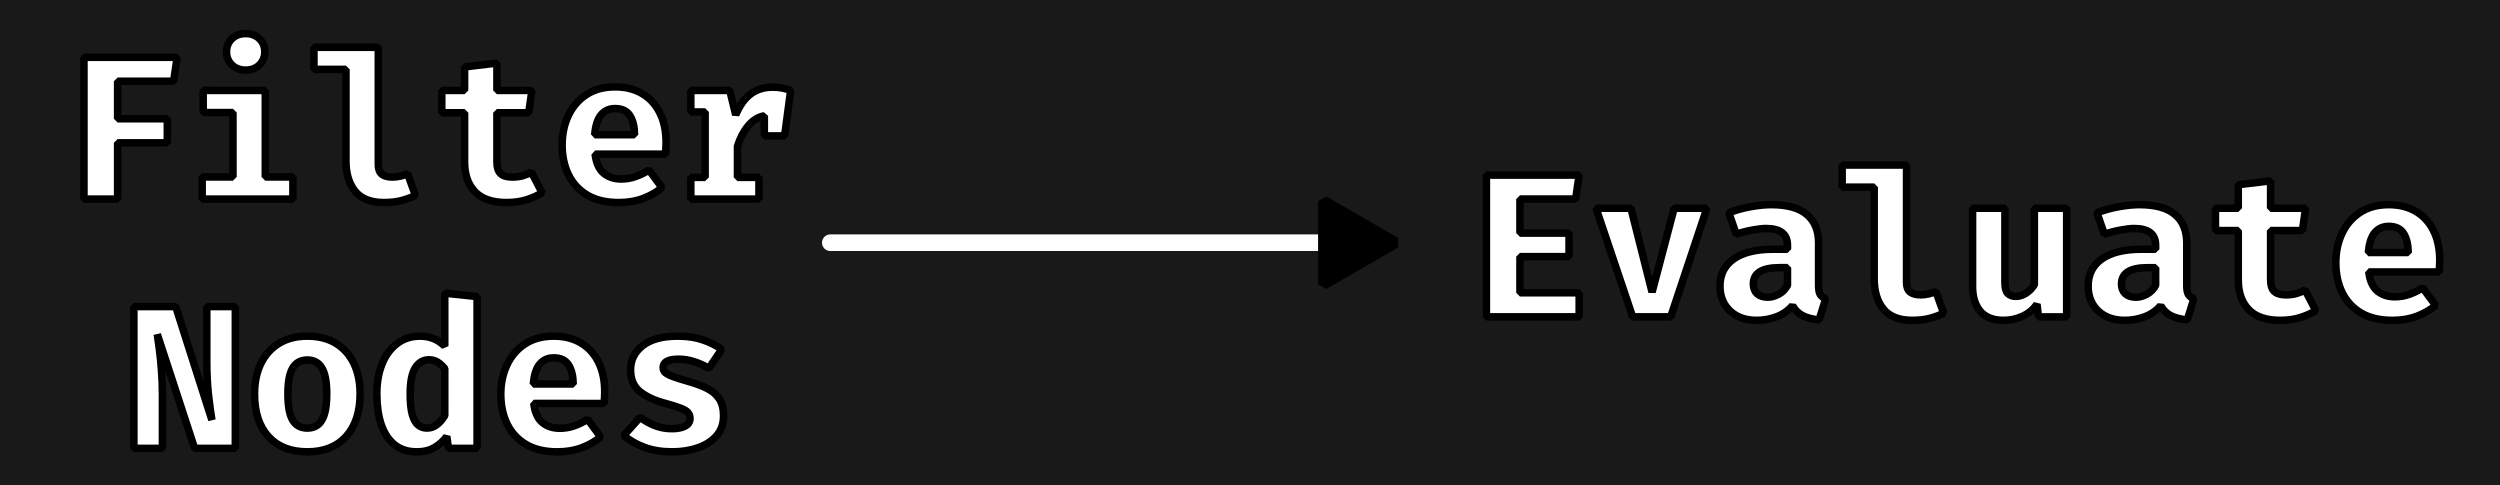 <?xml version="1.0" encoding="UTF-8" standalone="no"?>
<!-- Created with Inkscape (http://www.inkscape.org/) -->

<svg
   width="507.33mm"
   height="98.505mm"
   viewBox="0 0 507.33 98.505"
   version="1.1"
   id="svg1"
   inkscape:version="1.3.2 (091e20ef0f, 2023-11-25)"
   sodipodi:docname="two_pass_no_fonts.svg"
   xmlns:inkscape="http://www.inkscape.org/namespaces/inkscape"
   xmlns:sodipodi="http://sodipodi.sourceforge.net/DTD/sodipodi-0.dtd"
   xmlns="http://www.w3.org/2000/svg"
   xmlns:svg="http://www.w3.org/2000/svg">
  <sodipodi:namedview
     id="namedview1"
     pagecolor="#ffffff"
     bordercolor="#000000"
     borderopacity="0.25"
     inkscape:showpageshadow="2"
     inkscape:pageopacity="0.0"
     inkscape:pagecheckerboard="0"
     inkscape:deskcolor="#d1d1d1"
     inkscape:document-units="mm"
     inkscape:zoom="0.71713664"
     inkscape:cx="757.17787"
     inkscape:cy="257.27315"
     inkscape:window-width="2560"
     inkscape:window-height="1011"
     inkscape:window-x="0"
     inkscape:window-y="0"
     inkscape:window-maximized="1"
     inkscape:current-layer="layer1" />
  <defs
     id="defs1">
    <marker
       style="overflow:visible"
       id="Triangle"
       refX="0"
       refY="0"
       orient="auto-start-reverse"
       inkscape:stockid="Triangle arrow"
       markerWidth="1"
       markerHeight="1"
       viewBox="0 0 1 1"
       inkscape:isstock="true"
       inkscape:collect="always"
       preserveAspectRatio="xMidYMid">
      <path
         transform="scale(0.5)"
         style="fill:context-stroke;fill-rule:evenodd;stroke:context-stroke;stroke-width:1pt"
         d="M 5.77,0 -2.88,5 V -5 Z"
         id="path135" />
    </marker>
  </defs>
  <g
     inkscape:label="Layer 1"
     inkscape:groupmode="layer"
     id="layer1"
     transform="translate(82.661,-105.874)">
    <path
       id="rect1"
       style="fill:#191919;stroke-width:1.353;paint-order:markers stroke fill"
       d="M -82.661,105.874 H 424.669 v 98.505 H -82.661 Z" />
    <g
       id="text1"
       style="font-weight:bold;font-size:40.469px;font-family:'FiraCode Nerd Font';-inkscape-font-specification:'FiraCode Nerd Font Bold';fill:#ffffff;stroke:#000000;stroke-width:1.522;stroke-linecap:round;stroke-linejoin:bevel;paint-order:markers stroke fill"
       aria-label="Filter&#10;Nodes">
      <path
         style="text-align:center;text-anchor:middle"
         d="m -58.795,122.362 v 7.616 h 10.086 v 4.877 h -10.086 v 11.414 h -6.828 v -28.764 h 18.906 l -0.706,4.856 z m 26.004,-9.671 q 1.702,0 2.781,1.058 1.079,1.058 1.079,2.636 0,1.577 -1.079,2.656 -1.079,1.058 -2.781,1.058 -1.723,0 -2.822,-1.058 -1.079,-1.079 -1.079,-2.656 0,-1.577 1.079,-2.636 1.1,-1.058 2.822,-1.058 z m 3.964,11.539 v 17.557 h 5.603 v 4.483 h -18.408 v -4.483 h 6.247 v -13.075 h -6.039 v -4.483 z m 22.932,-8.758 v 23.866 q 0,1.328 0.747,1.909 0.768,0.56 2.096,0.56 0.851,0 1.64,-0.187 0.789,-0.208 1.473,-0.477 l 1.577,4.379 q -1.121,0.581 -2.698,1.017 -1.577,0.436 -3.673,0.436 -3.985,0 -5.852,-2.283 -1.868,-2.304 -1.868,-6.164 v -18.574 h -6.496 v -4.483 z m 33.247,29.511 q -1.287,0.83 -3.113,1.411 -1.826,0.581 -4.109,0.581 -4.317,0 -6.413,-2.2 -2.096,-2.221 -2.096,-6.018 V 128.754 H 6.993 v -4.524 h 4.628 v -4.773 l 6.558,-0.789 v 5.562 h 7.098 l -0.643,4.524 h -6.454 v 10.003 q 0,1.64 0.747,2.345 0.747,0.706 2.387,0.706 1.162,0 2.117,-0.27 0.975,-0.291 1.743,-0.726 z m 10.75,-7.824 q 0.332,2.698 1.764,3.881 1.432,1.162 3.528,1.162 1.515,0 2.926,-0.498 1.411,-0.498 2.719,-1.328 l 2.636,3.57 q -1.556,1.328 -3.777,2.179 -2.2,0.851 -5.022,0.851 -3.777,0 -6.33,-1.494 -2.553,-1.515 -3.839,-4.151 -1.287,-2.636 -1.287,-6.06 0,-3.258 1.245,-5.915 1.245,-2.677 3.632,-4.254 2.407,-1.598 5.873,-1.598 3.155,0 5.458,1.349 2.324,1.349 3.59,3.881 1.287,2.532 1.287,6.081 0,0.56 -0.042,1.204 -0.021,0.643 -0.083,1.141 z m 4.068,-9.256 q -1.764,0 -2.843,1.266 -1.079,1.266 -1.307,4.047 h 8.094 q -0.021,-2.407 -0.934,-3.86 -0.913,-1.453 -3.009,-1.453 z m 15.357,18.367 v -4.4 h 2.905 v -13.282 h -2.905 v -4.358 h 7.907 l 1.204,4.96 q 1.183,-2.843 3.009,-4.234 1.847,-1.39 4.503,-1.39 1.121,0 1.992,0.187 0.872,0.166 1.64,0.477 l -1.224,9.214 h -4.109 v -4.068 q -1.868,0.332 -3.279,2.034 -1.411,1.681 -2.179,4.151 v 6.309 h 4.358 v 4.4 z"
         id="path4" />
      <path
         style="text-align:center;text-anchor:middle"
         d="m -43.167,196.856 -7.575,-23.14 q 0.187,1.224 0.436,3.155 0.249,1.909 0.415,4.254 0.187,2.345 0.187,4.877 v 10.854 h -5.79 v -28.764 h 8.488 l 7.347,23.015 q -0.332,-1.972 -0.685,-5.043 -0.353,-3.071 -0.353,-6.952 v -11.02 h 5.79 v 28.764 z m 22.87,-22.766 q 3.404,0 5.79,1.453 2.387,1.453 3.653,4.088 1.266,2.615 1.266,6.143 0,5.52 -2.822,8.654 -2.822,3.134 -7.886,3.134 -5.064,0 -7.886,-3.092 -2.822,-3.092 -2.822,-8.654 0,-3.507 1.266,-6.143 1.287,-2.636 3.673,-4.109 2.407,-1.473 5.769,-1.473 z m 0,4.836 q -2.013,0 -2.988,1.66 -0.955,1.64 -0.955,5.23 0,3.653 0.955,5.292 0.975,1.64 2.988,1.64 2.013,0 2.968,-1.64 0.975,-1.64 0.975,-5.334 0,-3.57 -0.975,-5.209 -0.955,-1.64 -2.968,-1.64 z m 27.892,-13.552 6.558,0.685 v 30.798 H 8.342 l -0.332,-2.428 q -0.913,1.287 -2.428,2.221 -1.515,0.913 -3.673,0.913 -2.739,0 -4.545,-1.473 -1.785,-1.473 -2.677,-4.109 -0.872,-2.656 -0.872,-6.205 0,-3.404 1.058,-6.039 1.058,-2.636 3.03,-4.13 1.972,-1.515 4.69,-1.515 2.968,0 5.002,2.034 z m -3.238,13.51 q -1.702,0 -2.739,1.619 -1.038,1.598 -1.038,5.313 0,2.719 0.436,4.234 0.436,1.494 1.204,2.096 0.768,0.602 1.764,0.602 1.1,0 1.992,-0.685 0.913,-0.685 1.619,-1.868 v -9.505 Q 6.91,179.838 6.143,179.361 5.375,178.883 4.358,178.883 Z m 21.293,8.862 q 0.332,2.698 1.764,3.881 1.432,1.162 3.528,1.162 1.515,0 2.926,-0.498 1.411,-0.498 2.719,-1.328 l 2.636,3.57 q -1.557,1.328 -3.777,2.179 -2.2,0.851 -5.022,0.851 -3.777,0 -6.33,-1.494 -2.553,-1.515 -3.839,-4.151 -1.287,-2.636 -1.287,-6.06 0,-3.258 1.245,-5.915 1.245,-2.677 3.632,-4.254 2.407,-1.598 5.873,-1.598 3.155,0 5.458,1.349 2.324,1.349 3.59,3.881 1.287,2.532 1.287,6.081 0,0.56 -0.042,1.204 -0.021,0.643 -0.083,1.141 z m 4.068,-9.256 q -1.764,0 -2.843,1.266 -1.079,1.266 -1.307,4.047 h 8.094 q -0.021,-2.407 -0.934,-3.86 -0.913,-1.453 -3.009,-1.453 z m 23.991,14.382 q 1.64,0 2.636,-0.519 1.017,-0.519 1.017,-1.556 0,-0.706 -0.394,-1.183 -0.394,-0.477 -1.515,-0.913 -1.121,-0.436 -3.321,-1.038 -3.03,-0.809 -4.939,-2.324 -1.889,-1.515 -1.889,-4.441 0,-2.947 2.449,-4.877 2.47,-1.93 7.118,-1.93 2.947,0 5.126,0.768 2.2,0.747 3.798,1.909 l -2.615,3.86 q -1.37,-0.851 -2.947,-1.349 -1.577,-0.519 -3.175,-0.519 -3.155,0 -3.155,1.702 0,0.56 0.394,0.975 0.415,0.394 1.536,0.83 1.121,0.415 3.279,1.038 2.138,0.602 3.715,1.39 1.598,0.789 2.47,2.117 0.872,1.307 0.872,3.466 0,2.407 -1.432,4.047 -1.432,1.619 -3.798,2.428 -2.366,0.809 -5.188,0.809 -3.196,0 -5.645,-0.913 -2.449,-0.913 -4.171,-2.407 l 3.3,-3.694 q 1.287,0.996 2.905,1.66 1.64,0.664 3.57,0.664 z"
         id="path5" />
    </g>
    <path
       d="m 225.786,146.264 v 6.911 h 9.962 v 4.773 h -9.962 v 7.347 h 12.016 v 4.877 h -18.823 v -28.764 h 18.803 l -0.685,4.856 z m 37.937,1.868 -7.347,22.04 h -7.72 l -7.43,-22.04 h 7.077 l 4.296,17.018 4.483,-17.018 z m 22.663,15.69 q 0,1.245 0.332,1.806 0.353,0.56 1.121,0.851 l -1.349,4.317 q -1.951,-0.187 -3.3,-0.851 -1.328,-0.685 -2.096,-2.055 -1.266,1.515 -3.238,2.262 -1.972,0.726 -4.026,0.726 -3.404,0 -5.437,-1.93 -2.013,-1.951 -2.013,-5.002 0,-3.59 2.802,-5.541 2.822,-1.951 7.928,-1.951 h 2.968 v -0.83 q 0,-3.383 -4.358,-3.383 -1.058,0 -2.719,0.311 -1.66,0.291 -3.321,0.851 l -1.515,-4.358 q 2.138,-0.809 4.441,-1.224 2.324,-0.415 4.151,-0.415 4.919,0 7.264,2.013 2.366,1.992 2.366,5.769 z m -10.294,2.366 q 1.058,0 2.221,-0.623 1.162,-0.643 1.764,-1.806 v -3.57 H 278.458 q -2.739,0 -4.026,0.851 -1.287,0.83 -1.287,2.449 0,1.266 0.768,1.992 0.789,0.706 2.179,0.706 z m 28.142,-26.813 v 23.866 q 0,1.328 0.747,1.909 0.768,0.56 2.096,0.56 0.851,0 1.64,-0.187 0.789,-0.208 1.473,-0.477 l 1.577,4.379 q -1.121,0.581 -2.698,1.017 -1.577,0.436 -3.673,0.436 -3.985,0 -5.852,-2.283 -1.868,-2.304 -1.868,-6.164 V 143.857 h -6.496 v -4.483 z m 19.965,8.758 v 15.088 q 0,1.598 0.581,2.2 0.602,0.602 1.66,0.602 1.017,0 2.034,-0.643 1.017,-0.643 1.702,-1.743 v -15.503 h 6.558 v 22.04 h -5.728 l -0.291,-2.573 q -1.121,1.619 -2.947,2.449 -1.826,0.83 -3.819,0.83 -3.196,0 -4.753,-1.847 -1.556,-1.868 -1.556,-5.002 v -15.897 z m 36.899,15.69 q 0,1.245 0.332,1.806 0.353,0.56 1.121,0.851 l -1.349,4.317 q -1.951,-0.187 -3.3,-0.851 -1.328,-0.685 -2.096,-2.055 -1.266,1.515 -3.238,2.262 -1.972,0.726 -4.026,0.726 -3.404,0 -5.437,-1.93 -2.013,-1.951 -2.013,-5.002 0,-3.59 2.802,-5.541 2.822,-1.951 7.928,-1.951 h 2.968 v -0.83 q 0,-3.383 -4.358,-3.383 -1.058,0 -2.719,0.311 -1.66,0.291 -3.321,0.851 l -1.515,-4.358 q 2.138,-0.809 4.441,-1.224 2.324,-0.415 4.151,-0.415 4.919,0 7.264,2.013 2.366,1.992 2.366,5.769 z m -10.294,2.366 q 1.058,0 2.221,-0.623 1.162,-0.643 1.764,-1.806 v -3.57 h -1.619 q -2.739,0 -4.026,0.851 -1.287,0.83 -1.287,2.449 0,1.266 0.768,1.992 0.789,0.706 2.179,0.706 z m 36.484,2.698 q -1.287,0.83 -3.113,1.411 -1.826,0.581 -4.109,0.581 -4.317,0 -6.413,-2.2 -2.096,-2.221 -2.096,-6.018 v -10.003 h -4.628 v -4.524 h 4.628 v -4.773 l 6.558,-0.789 v 5.562 h 7.098 l -0.643,4.524 h -6.454 v 10.003 q 0,1.64 0.747,2.345 0.747,0.706 2.387,0.706 1.162,0 2.117,-0.27 0.975,-0.291 1.743,-0.726 z m 10.75,-7.824 q 0.332,2.698 1.764,3.881 1.432,1.162 3.528,1.162 1.515,0 2.926,-0.498 1.411,-0.498 2.719,-1.328 l 2.636,3.57 q -1.556,1.328 -3.777,2.179 -2.2,0.851 -5.022,0.851 -3.777,0 -6.33,-1.494 -2.553,-1.515 -3.839,-4.151 -1.287,-2.636 -1.287,-6.06 0,-3.258 1.245,-5.915 1.245,-2.677 3.632,-4.254 2.407,-1.598 5.873,-1.598 3.155,0 5.458,1.349 2.324,1.349 3.59,3.881 1.287,2.532 1.287,6.081 0,0.56 -0.042,1.204 -0.021,0.643 -0.083,1.141 z m 4.068,-9.256 q -1.764,0 -2.843,1.266 -1.079,1.266 -1.307,4.047 h 8.094 q -0.021,-2.407 -0.934,-3.86 -0.913,-1.453 -3.009,-1.453 z"
       id="text3"
       style="font-weight:bold;font-size:40.469px;font-family:'FiraCode Nerd Font';-inkscape-font-specification:'FiraCode Nerd Font Bold';text-align:center;text-anchor:middle;fill:#ffffff;stroke:#000000;stroke-width:1.522;stroke-linecap:round;stroke-linejoin:bevel;paint-order:markers stroke fill"
       aria-label="Evaluate" />
    <path
       style="fill:none;stroke:#ffffff;stroke-width:3.366;stroke-linecap:round;stroke-linejoin:bevel;stroke-dasharray:none;marker-end:url(#Triangle);paint-order:markers stroke fill"
       d="m 85.835,155.126 104.955,1e-5"
       id="path3" />
  </g>
</svg>
